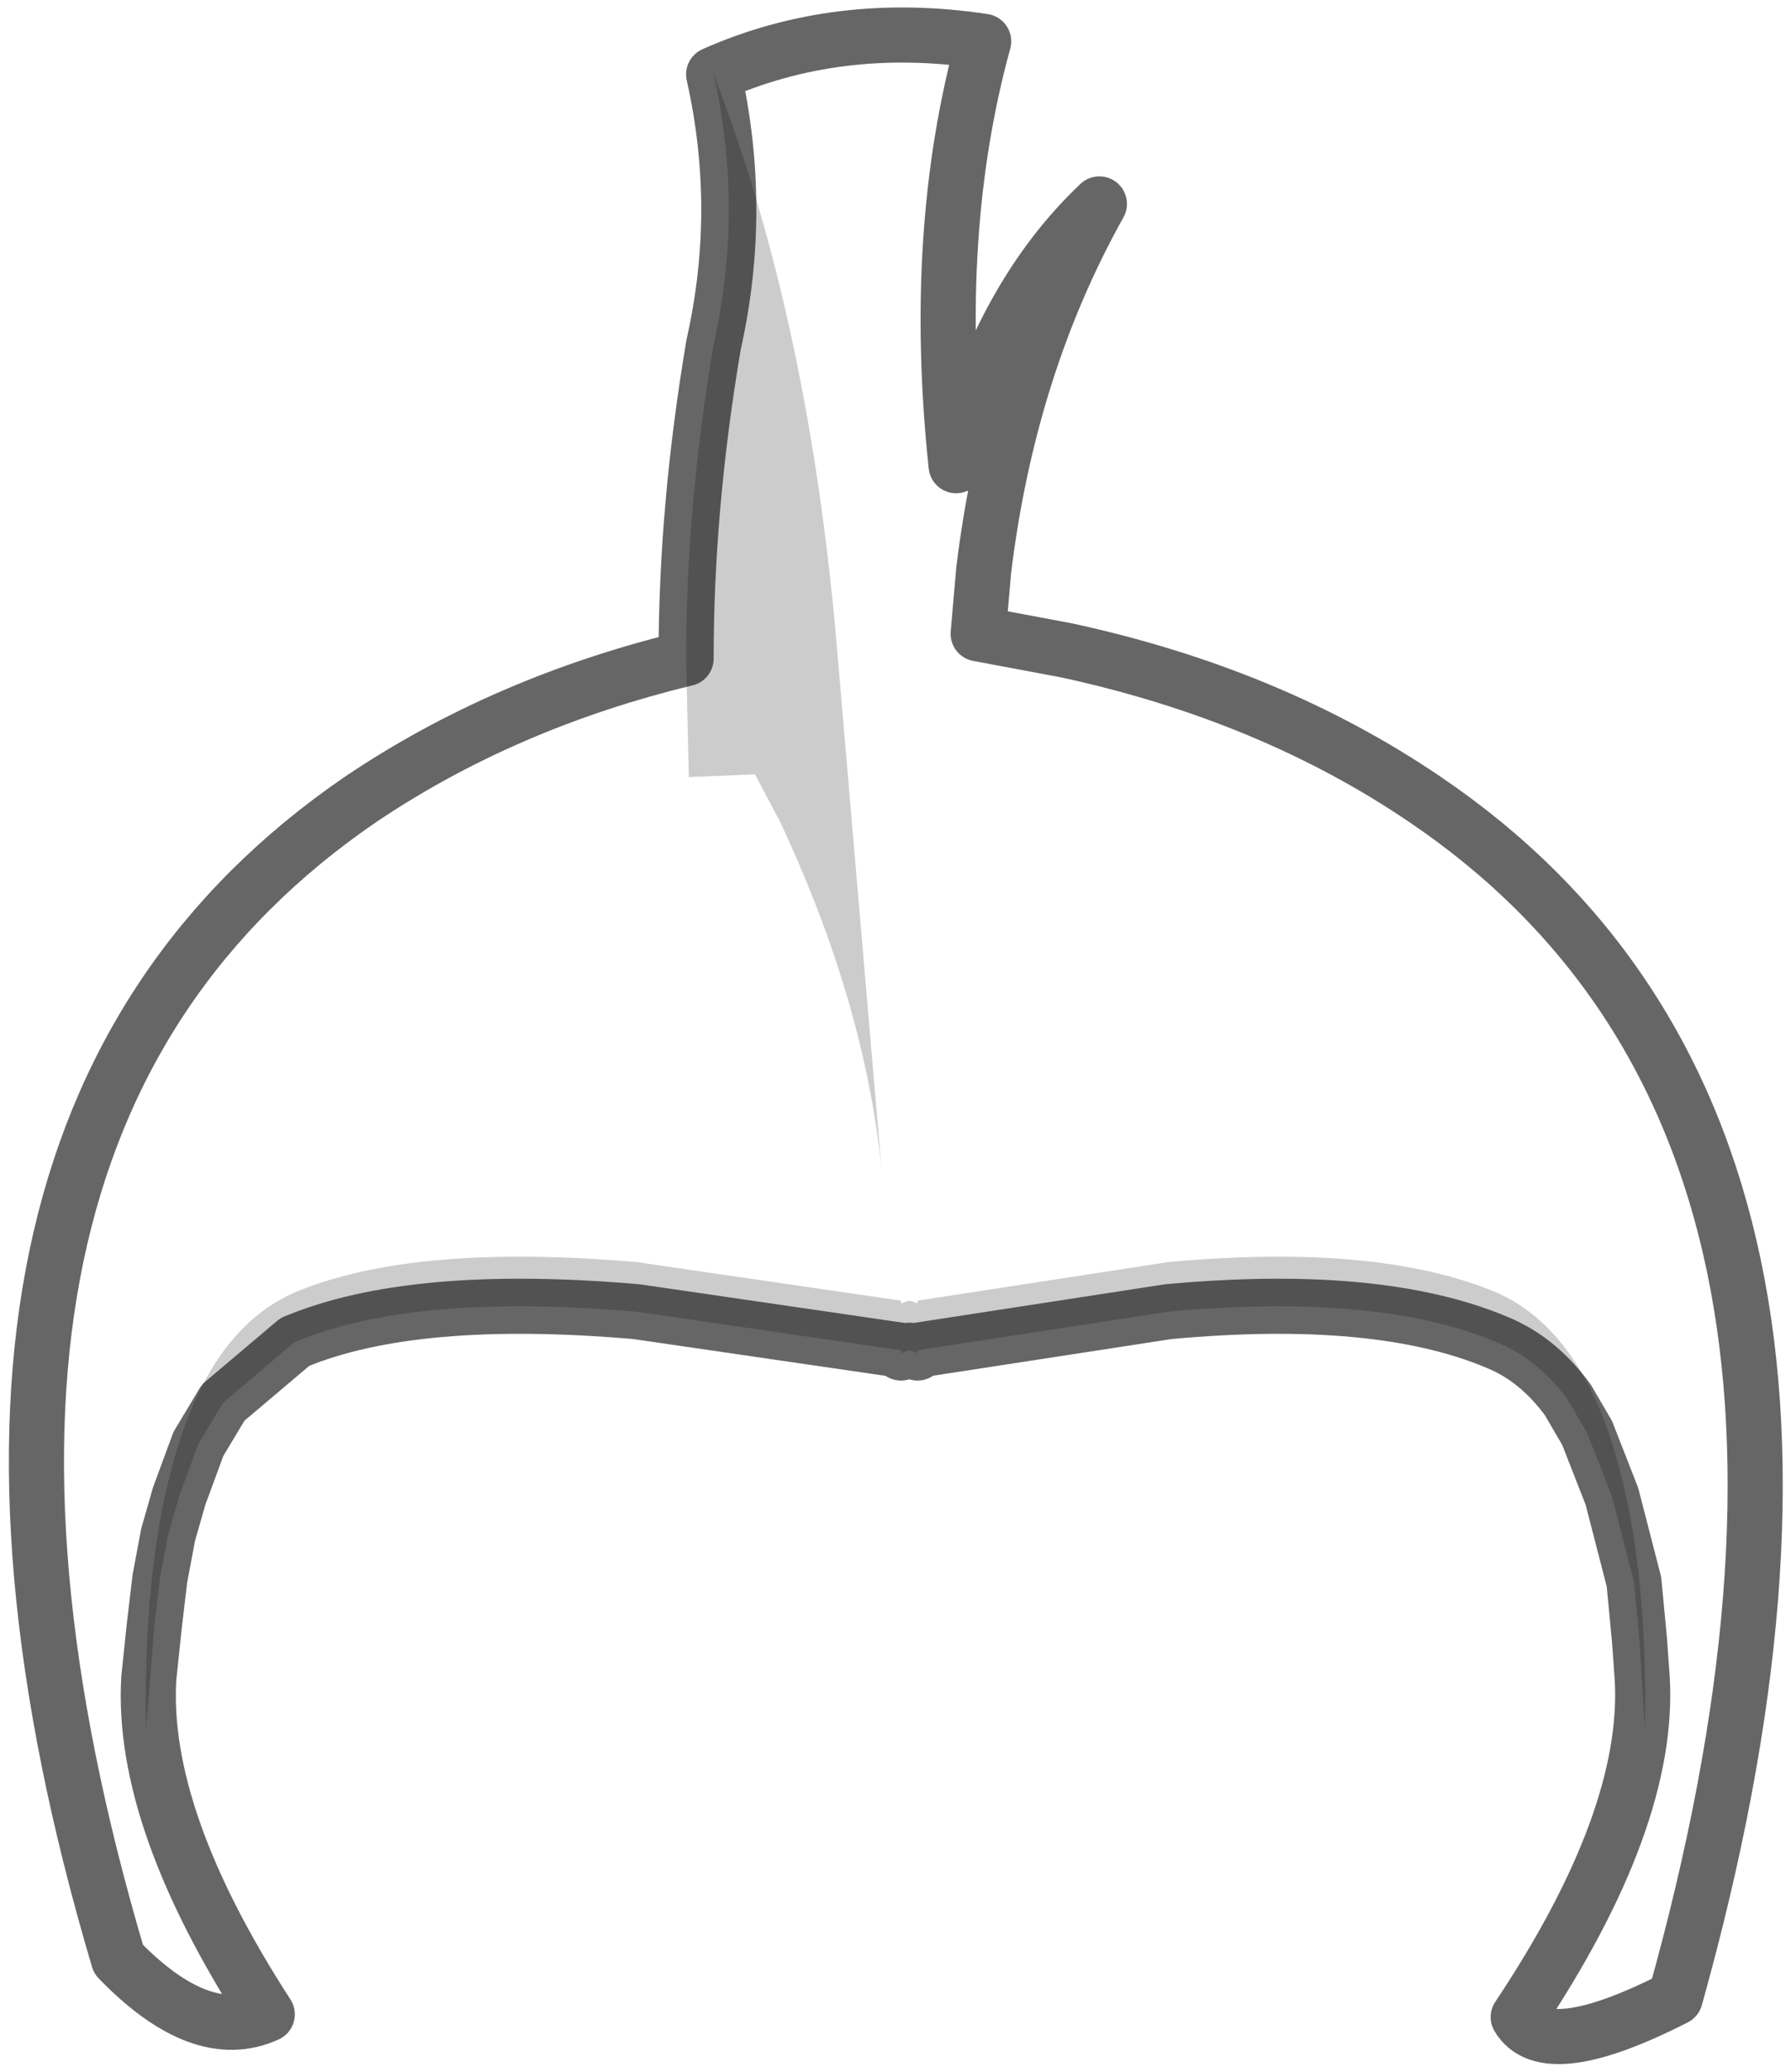 <?xml version="1.0" encoding="UTF-8" standalone="no"?>
<svg xmlns:xlink="http://www.w3.org/1999/xlink" height="37.6px" width="32.5px" xmlns="http://www.w3.org/2000/svg">
  <g transform="matrix(1.0, 0.0, 0.0, 1.0, 16.55, 24.15)">
    <path d="M-3.6 -22.8 Q-1.35 -23.8 1.3 -23.4 0.35 -19.95 0.8 -15.7 1.6 -18.75 3.4 -20.45 1.75 -17.5 1.3 -13.8 L1.2 -12.65 2.8 -12.35 Q6.5 -11.55 9.3 -9.65 18.25 -3.6 13.85 12.1 11.5 13.3 11.0 12.45 13.4 8.85 13.25 6.3 L13.2 5.6 13.3 7.25 Q13.35 4.45 12.85 2.55 12.2 0.0 10.6 -0.7 8.45 -1.6 4.65 -1.25 L0.1 -0.55 0.1 -0.5 -0.05 -0.55 -0.2 -0.5 -0.2 -0.55 -5.0 -1.25 Q-9.05 -1.6 -11.2 -0.7 -12.8 0.0 -13.45 2.55 -13.95 4.45 -13.9 7.25 L-13.75 5.35 -13.85 6.3 Q-14.0 8.85 -11.7 12.4 -12.9 12.95 -14.4 11.4 -18.85 -3.6 -10.0 -9.65 -7.4 -11.4 -4.1 -12.2 L-4.05 -10.05 -2.85 -10.1 -2.4 -9.25 Q-0.85 -5.95 -0.55 -2.9 L-1.35 -12.25 Q-1.85 -18.3 -3.6 -22.8" fill="#ffffff" fill-opacity="0.0" fill-rule="evenodd" stroke="none"/>
    <path d="M13.2 5.6 L13.1 4.55 12.7 3.0 12.25 1.85 11.9 1.25 Q11.35 0.5 10.6 0.2 8.45 -0.7 4.65 -0.35 L0.1 0.35 0.1 0.4 -0.05 0.35 -0.2 0.4 -0.2 0.35 -5.0 -0.35 Q-9.05 -0.7 -11.2 0.2 L-12.5 1.3 -12.95 2.05 -13.3 3.0 -13.5 3.7 -13.65 4.5 -13.75 5.35 -13.9 7.25 Q-13.95 4.45 -13.45 2.55 -12.8 0.0 -11.2 -0.7 -9.05 -1.6 -5.0 -1.25 L-0.2 -0.55 -0.2 -0.5 -0.05 -0.55 0.1 -0.5 0.1 -0.55 4.65 -1.25 Q8.45 -1.6 10.6 -0.7 12.2 0.0 12.85 2.55 13.35 4.45 13.3 7.25 L13.2 5.6 M-4.1 -12.2 Q-4.1 -14.95 -3.6 -17.9 -3.05 -20.35 -3.6 -22.8 -1.85 -18.3 -1.35 -12.25 L-0.55 -2.9 Q-0.85 -5.95 -2.4 -9.25 L-2.85 -10.1 -4.05 -10.05 -4.1 -12.2" fill="#000000" fill-opacity="0.2" fill-rule="evenodd" stroke="none"/>
    <path d="M-3.6 -22.8 Q-1.35 -23.8 1.3 -23.4 0.35 -19.95 0.8 -15.7 1.6 -18.75 3.4 -20.45 1.75 -17.5 1.3 -13.8 L1.2 -12.65 2.8 -12.35 Q6.5 -11.55 9.3 -9.65 18.25 -3.6 13.85 12.1 11.5 13.3 11.0 12.45 13.4 8.85 13.25 6.3 L13.2 5.6 13.1 4.55 12.7 3.0 12.25 1.85 11.9 1.25 Q11.35 0.5 10.6 0.2 8.45 -0.7 4.65 -0.35 L0.1 0.35 0.1 0.4 -0.05 0.35 -0.2 0.4 -0.2 0.35 -5.0 -0.35 Q-9.05 -0.7 -11.2 0.2 L-12.5 1.3 -12.95 2.05 -13.3 3.0 -13.5 3.7 -13.65 4.5 -13.75 5.35 -13.85 6.3 Q-14.0 8.85 -11.7 12.4 -12.9 12.95 -14.4 11.4 -18.85 -3.6 -10.0 -9.65 -7.4 -11.4 -4.1 -12.2 -4.1 -14.95 -3.6 -17.9 -3.05 -20.35 -3.6 -22.8 Z" fill="none" stroke="#000000" stroke-linecap="square" stroke-linejoin="round" stroke-opacity="0.6" stroke-width="1.0"/>
  </g>
</svg>
